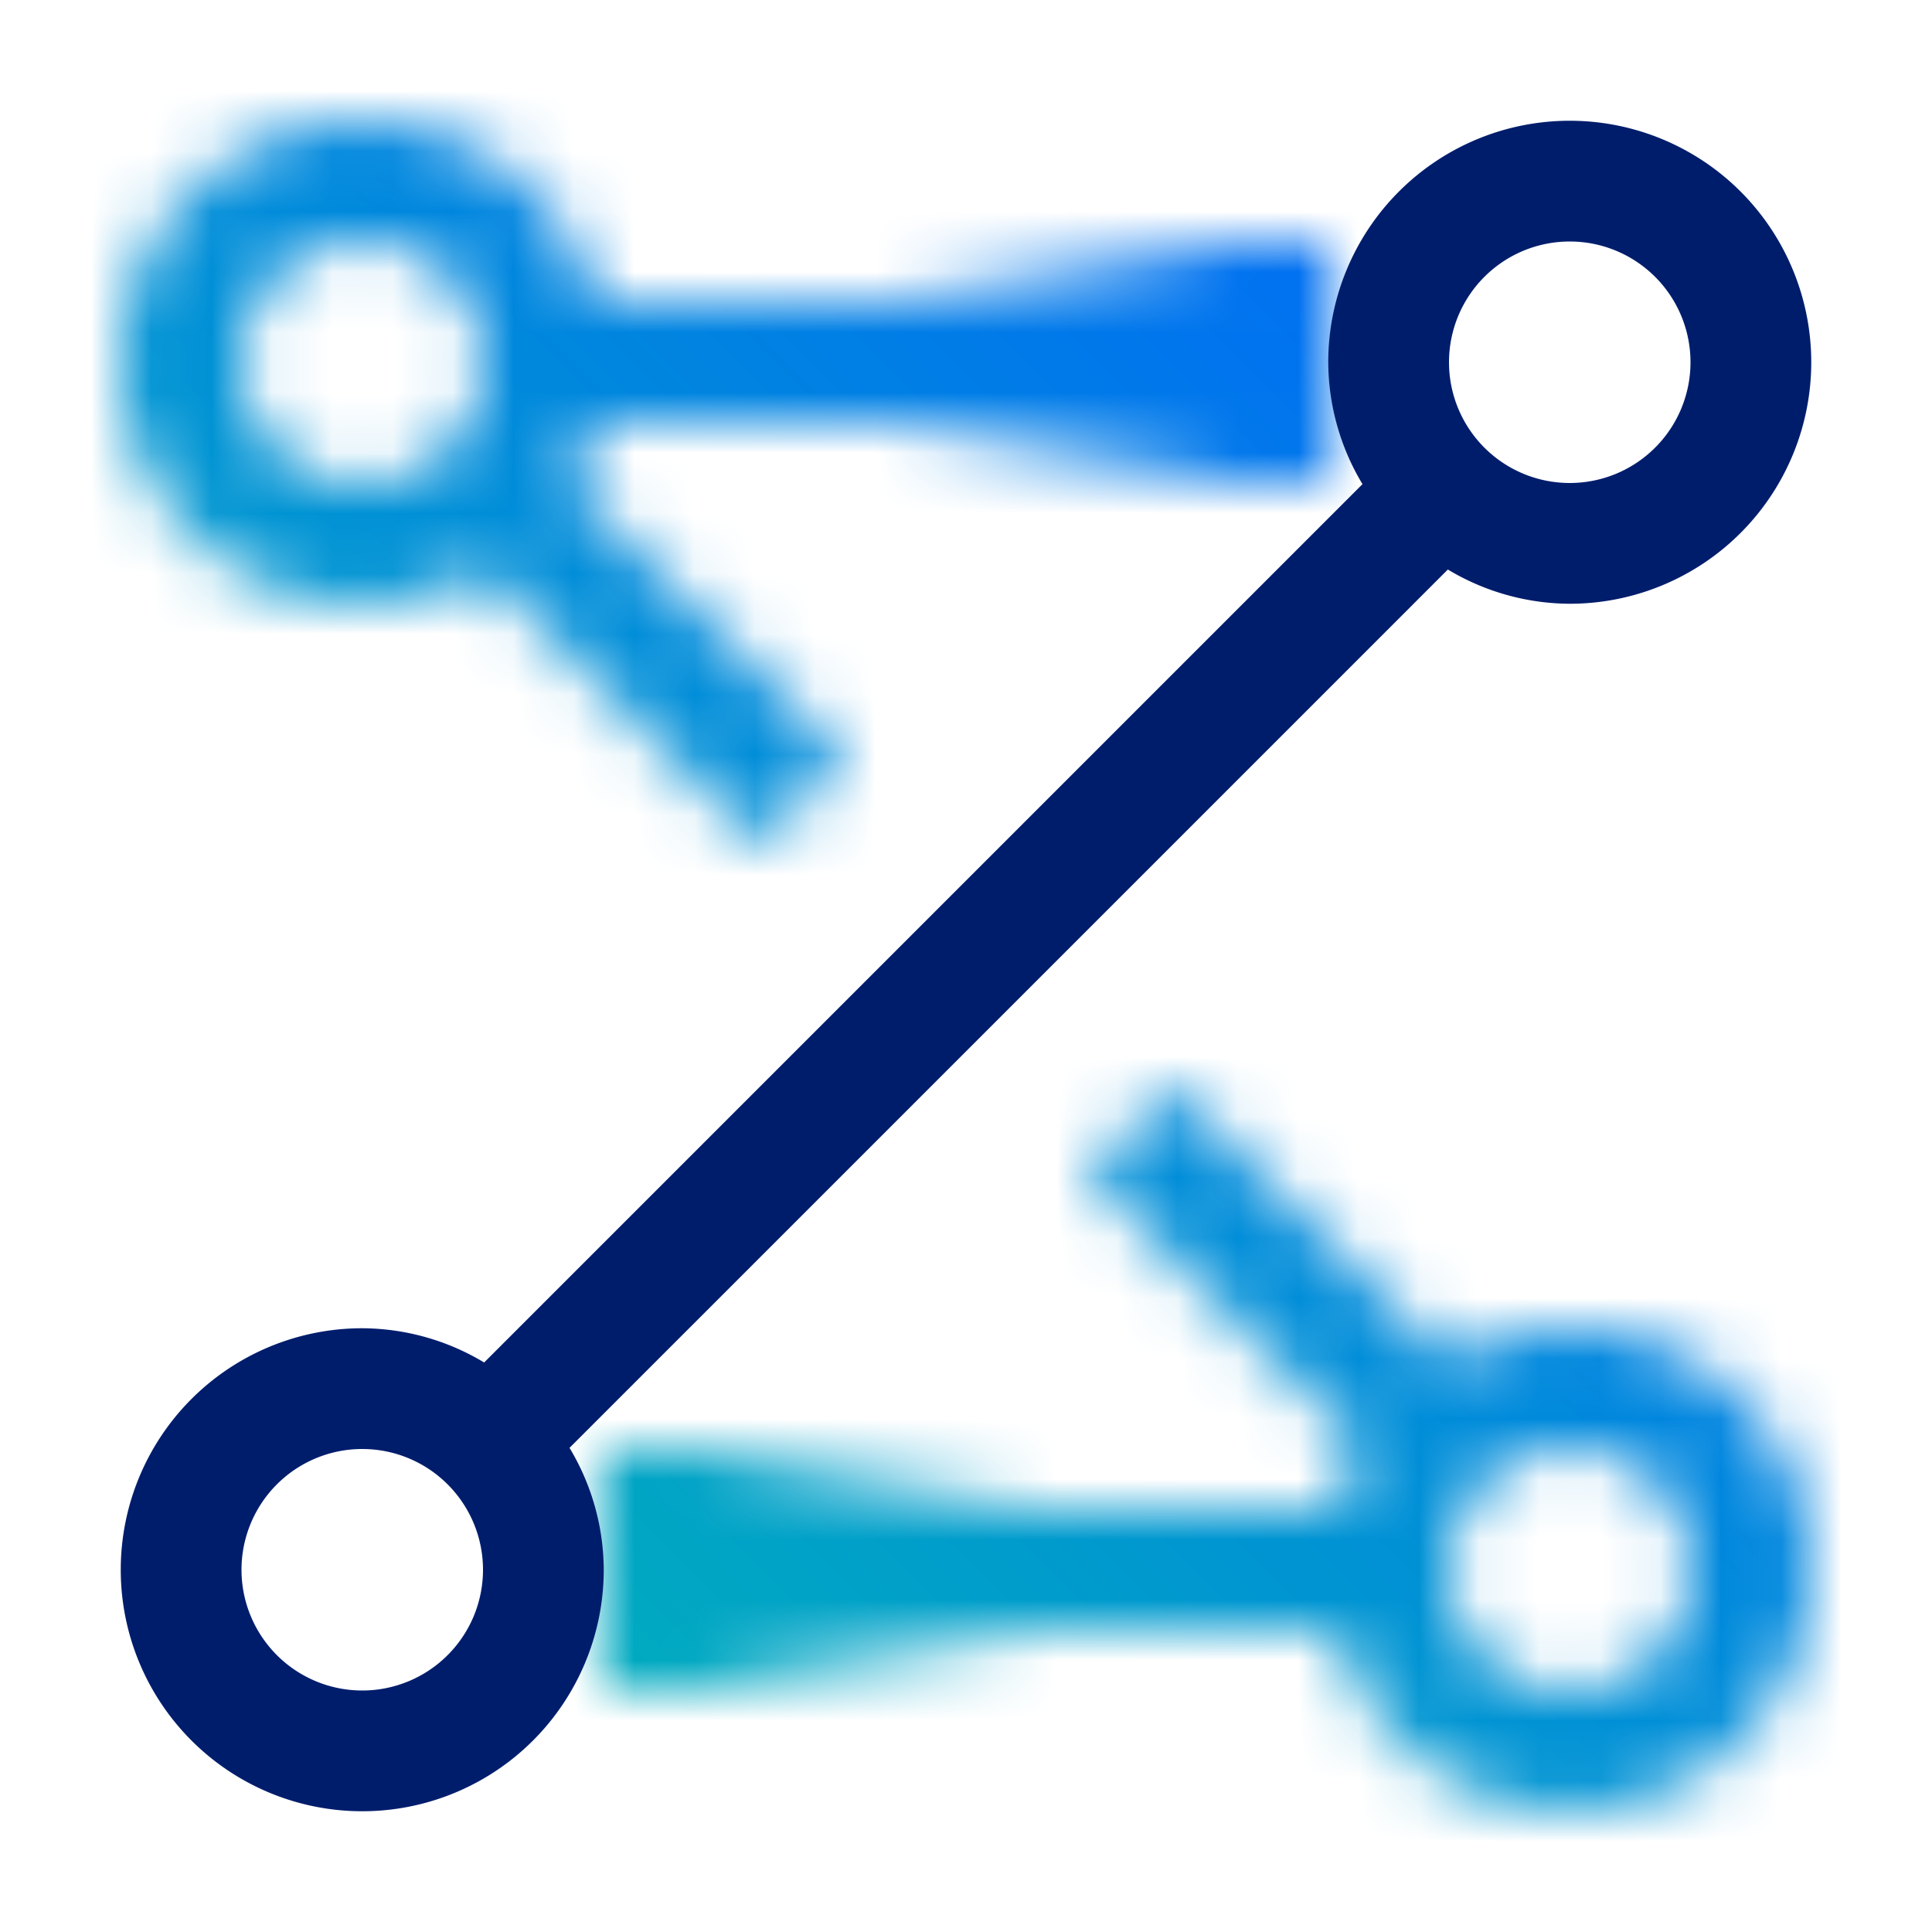 <svg id="CloudSubnets" xmlns="http://www.w3.org/2000/svg" xmlns:xlink="http://www.w3.org/1999/xlink" viewBox="0 0 32 32"><defs><linearGradient id="xtxhmcydva" x1="-3739.5" y1="-2725.5" x2="-3739.5" y2="-2717.5" gradientTransform="translate(3757.5 2727.5)" gradientUnits="userSpaceOnUse"><stop offset=".1" stop-opacity="0"></stop><stop offset=".82"></stop></linearGradient><linearGradient id="ar6lbj42jb" x1="-3759.5" y1="-6199.5" x2="-3759.5" y2="-6191.5" gradientTransform="matrix(1 0 0 -1 3773.5 -6169.5)" xlink:href="#xtxhmcydva"></linearGradient><linearGradient id="wlryrs65yd" y1="32" x2="32" gradientUnits="userSpaceOnUse"><stop offset=".1" stop-color="#00b8b4"></stop><stop offset=".9" stop-color="#0062fd"></stop></linearGradient><mask id="k58tr2e1gc" x="0" y="0" width="32" height="32" maskUnits="userSpaceOnUse"><path d="M26 22a3.947 3.947 0 0 0-2.019.567L19.415 18 18 19.415l4.567 4.566A3.915 3.915 0 0 0 22.142 25H11v2h11.142A3.993 3.993 0 1 0 26 22zm0 6a2 2 0 1 1 2-2 2 2 0 0 1-2 2zM14 12.586 9.433 8.019A3.915 3.915 0 0 0 9.858 7H21V5H9.858A3.993 3.993 0 1 0 6 10a3.947 3.947 0 0 0 2.019-.567L12.586 14zM6 8a2 2 0 1 1 2-2 2 2 0 0 1-2 2z" style="fill:#fff"></path><path transform="rotate(-90 18 6)" style="fill:url(#xtxhmcydva)" d="M16 2h4v8h-4z"></path><path transform="rotate(-90 14 26)" style="fill:url(#ar6lbj42jb)" d="M12 22h4v8h-4z"></path></mask></defs><g style="mask:url(#k58tr2e1gc)"><path style="fill:url(#wlryrs65yd)" d="M0 0h32v32H0z"></path></g><path d="M26 2a4 4 0 0 0-4 4 3.947 3.947 0 0 0 .567 2.019L8.019 22.567A3.947 3.947 0 0 0 6 22a4 4 0 1 0 4 4 3.947 3.947 0 0 0-.567-2.019L23.981 9.433A3.947 3.947 0 0 0 26 10a4 4 0 0 0 0-8zM6 28a2 2 0 1 1 2-2 2 2 0 0 1-2 2zM26 8a2 2 0 1 1 2-2 2 2 0 0 1-2 2z" style="fill:#001d6c"></path></svg>